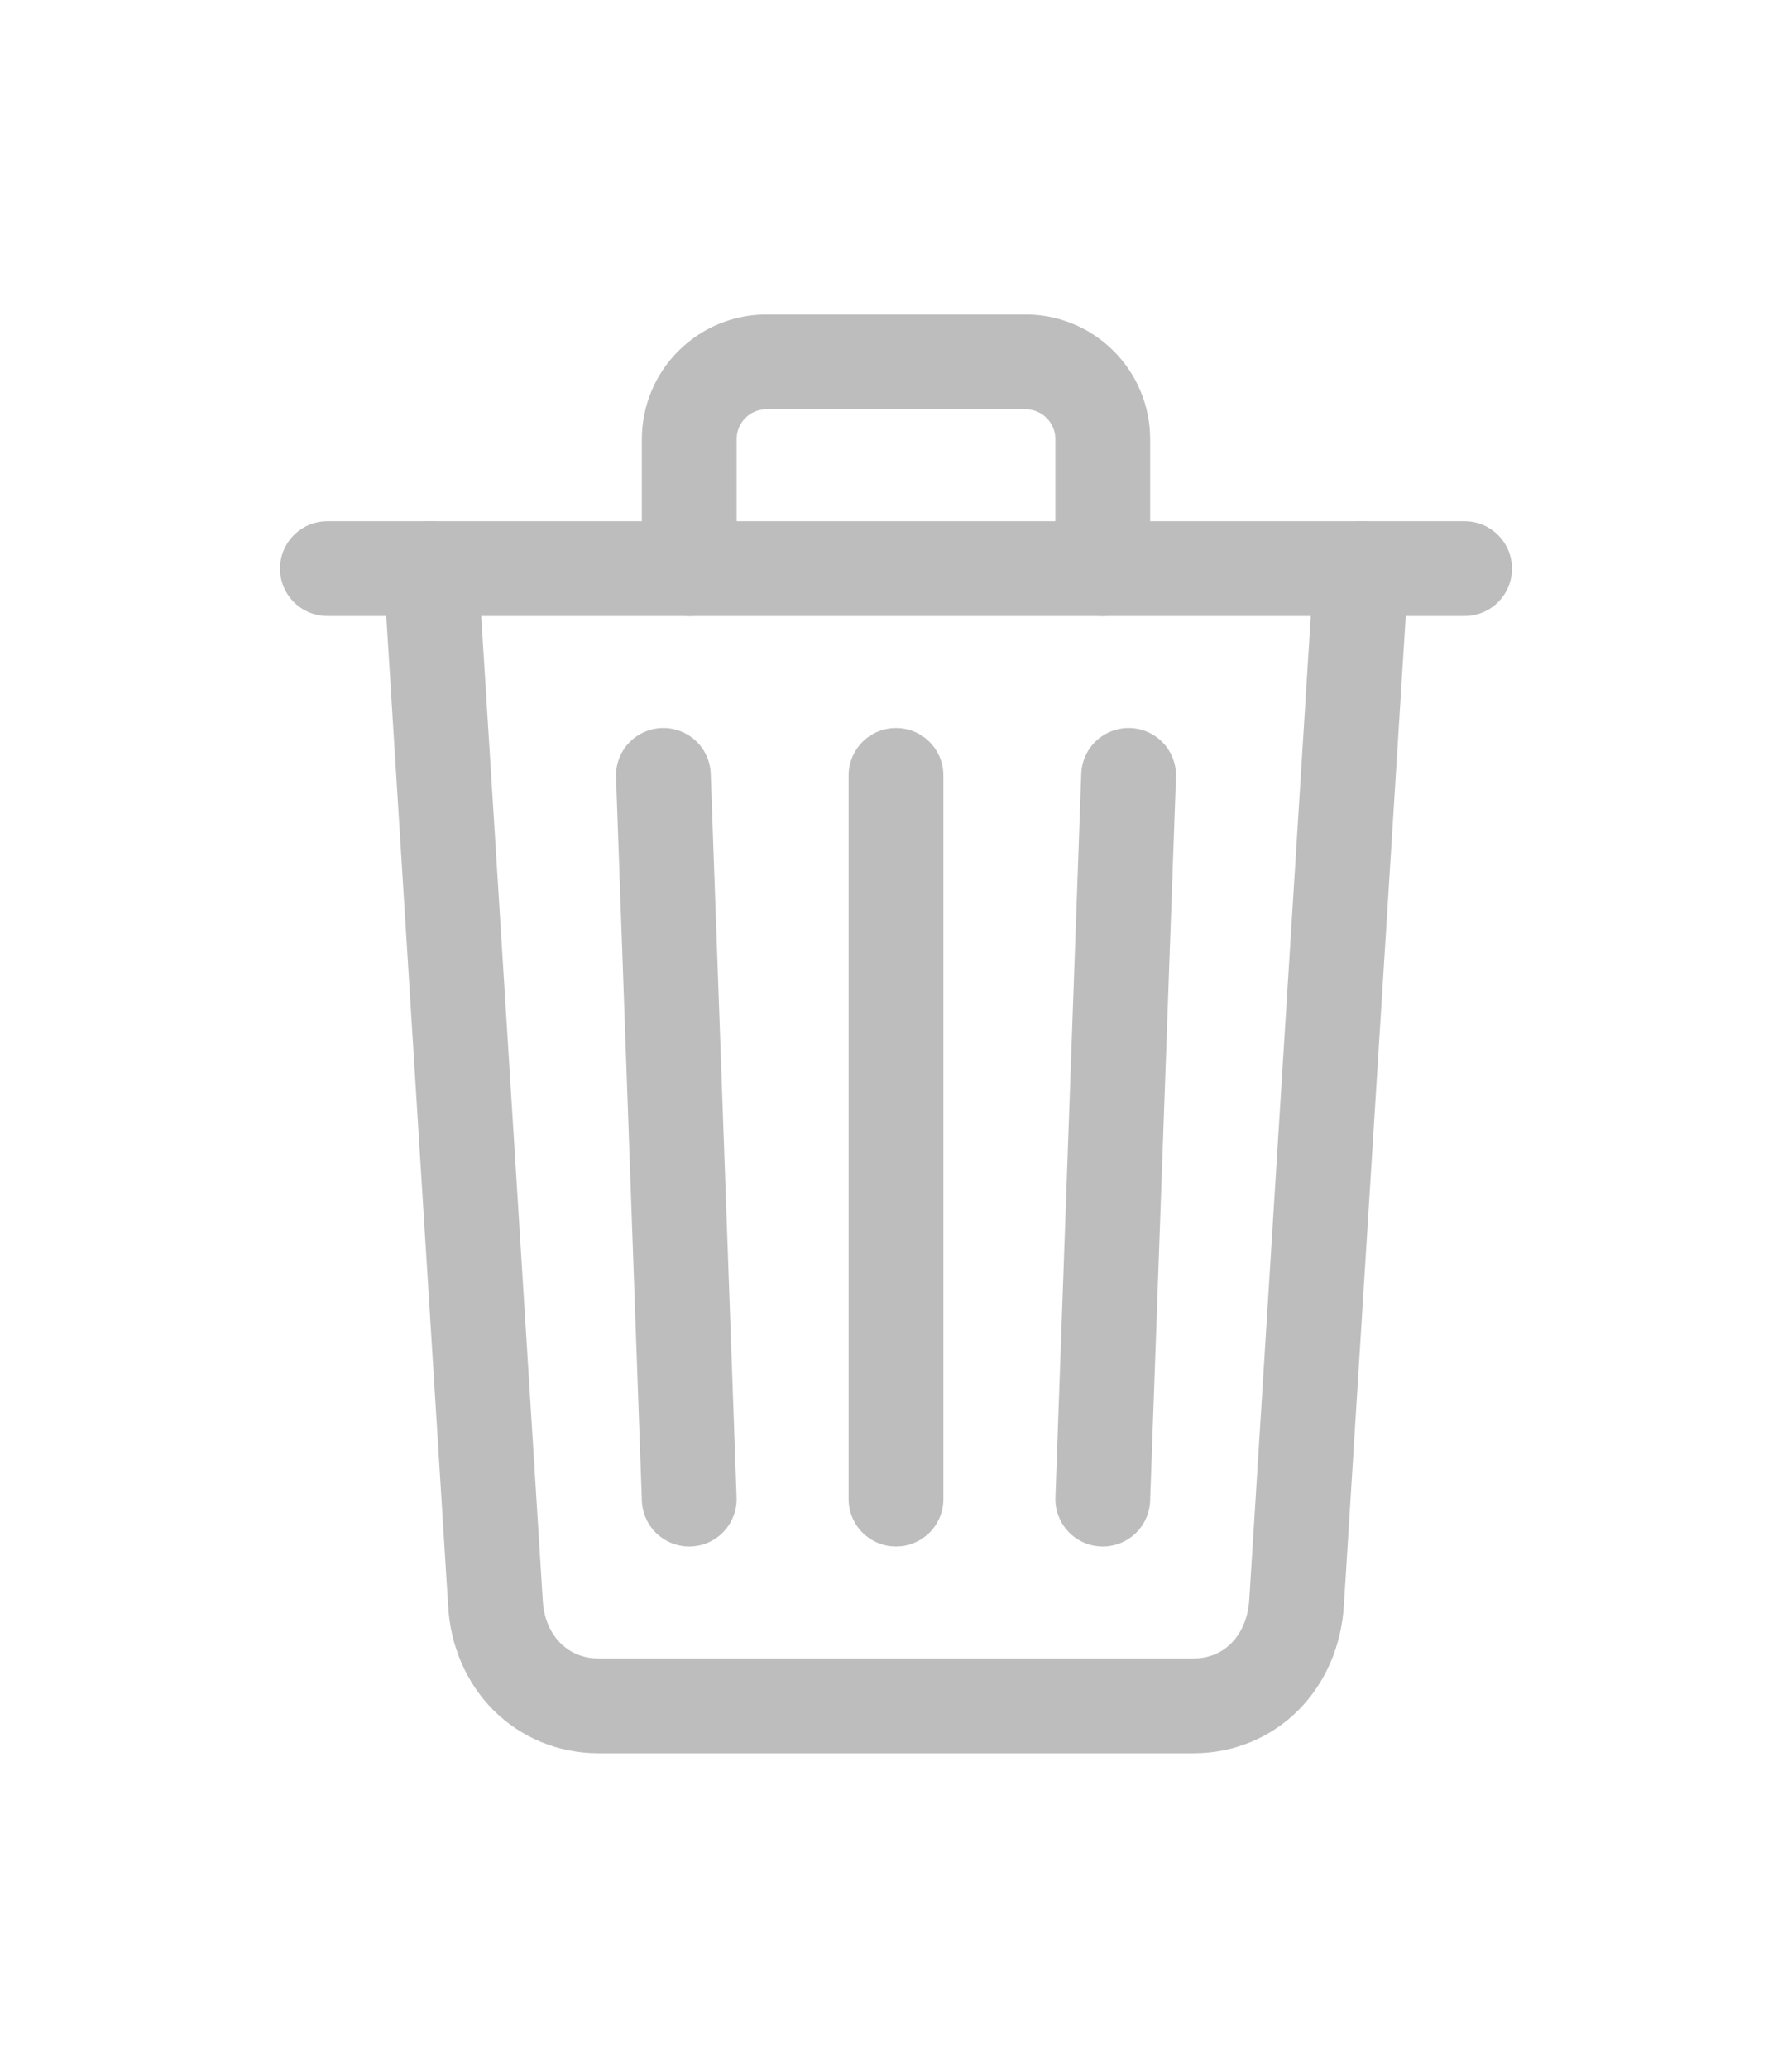 <svg width="26" height="30" viewBox="0 0 26 30" fill="none" xmlns="http://www.w3.org/2000/svg">
<g filter="url(#filter0_d_1100_1689)">
<path d="M6.25 7.25L7.188 22.25C7.232 23.117 7.862 23.75 8.688 23.75H17.312C18.141 23.75 18.759 23.117 18.812 22.25L19.75 7.25" stroke="#BDBDBD" stroke-width="1.375" stroke-linecap="round" stroke-linejoin="round"/>
<path d="M4.75 7.25H21.25H4.75Z" fill="#BDBDBD"/>
<path d="M4.75 7.25H21.25" stroke="#BDBDBD" stroke-width="1.375" stroke-miterlimit="10" stroke-linecap="round"/>
<path d="M10 7.25V5.375C10 5.227 10.028 5.081 10.085 4.944C10.141 4.807 10.224 4.683 10.329 4.579C10.433 4.474 10.557 4.391 10.694 4.335C10.831 4.278 10.977 4.25 11.125 4.25H14.875C15.023 4.25 15.169 4.278 15.306 4.335C15.443 4.391 15.567 4.474 15.671 4.579C15.776 4.683 15.859 4.807 15.915 4.944C15.972 5.081 16 5.227 16 5.375V7.25M13 10.25V20.75M9.625 10.25L10 20.75M16.375 10.25L16 20.75" stroke="#BDBDBD" stroke-width="1.375" stroke-linecap="round" stroke-linejoin="round"/>
</g>
<defs>
<filter id="filter0_d_1100_1689" x="-3" y="-1" width="32" height="32" filterUnits="userSpaceOnUse" color-interpolation-filters="sRGB">
<feFlood flood-opacity="0" result="BackgroundImageFix"/>
<feColorMatrix in="SourceAlpha" type="matrix" values="0 0 0 0 0 0 0 0 0 0 0 0 0 0 0 0 0 0 127 0" result="hardAlpha"/>
<feOffset dy="1"/>
<feGaussianBlur stdDeviation="2"/>
<feComposite in2="hardAlpha" operator="out"/>
<feColorMatrix type="matrix" values="0 0 0 0 0 0 0 0 0 0 0 0 0 0 0 0 0 0 0.08 0"/>
<feBlend mode="normal" in2="BackgroundImageFix" result="effect1_dropShadow_1100_1689"/>
<feBlend mode="normal" in="SourceGraphic" in2="effect1_dropShadow_1100_1689" result="shape"/>
</filter>
</defs>
</svg>
